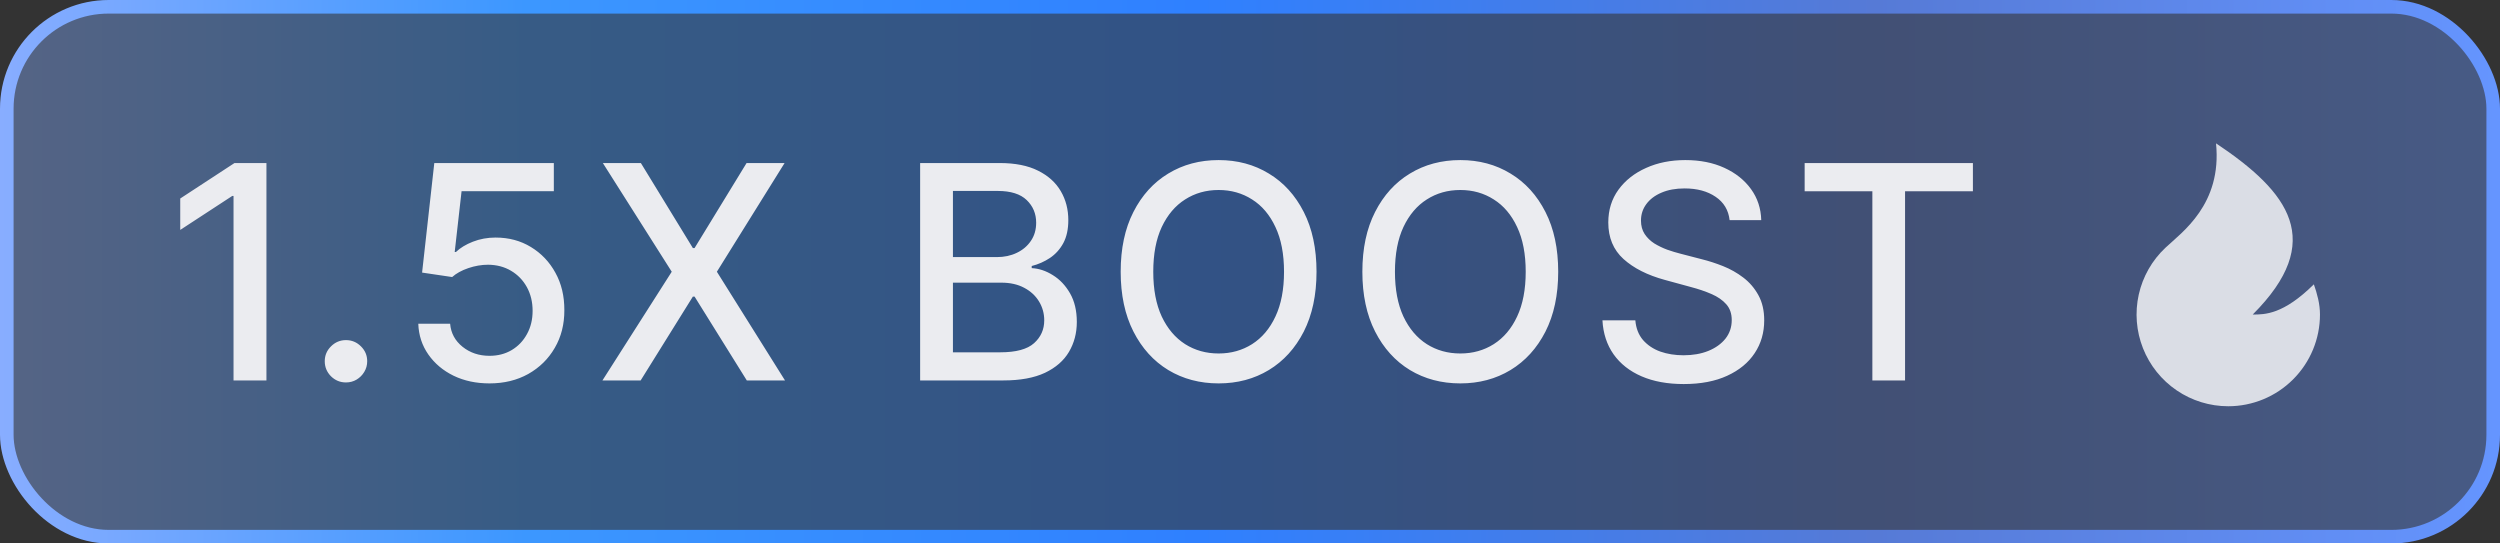 <svg width="92" height="20" viewBox="0 0 92 20" fill="none" xmlns="http://www.w3.org/2000/svg">
<rect x="0" y="0" width="92" height="20" fill="#333333" stroke="none"/>
<rect x="0.25" y="0.25" width="91.5" height="19.5" rx="3.75" fill="url(#paint0_linear_5523_12847)" fill-opacity="0.4"/>
<rect x="0.25" y="0.25" width="91.5" height="19.5" rx="3.75" stroke="url(#paint1_linear_5523_12847)" stroke-width="0.5"/>
<path d="M9.805 6V14H8.594V7.211H8.547L6.633 8.461V7.305L8.629 6H9.805ZM12.732 14.074C12.518 14.074 12.335 13.999 12.181 13.848C12.028 13.694 11.951 13.509 11.951 13.293C11.951 13.079 12.028 12.897 12.181 12.746C12.335 12.592 12.518 12.516 12.732 12.516C12.945 12.516 13.129 12.592 13.283 12.746C13.436 12.897 13.513 13.079 13.513 13.293C13.513 13.436 13.477 13.568 13.404 13.688C13.334 13.805 13.24 13.898 13.123 13.969C13.005 14.039 12.875 14.074 12.732 14.074ZM18.014 14.109C17.524 14.109 17.084 14.016 16.694 13.828C16.305 13.638 15.996 13.378 15.764 13.047C15.532 12.716 15.408 12.338 15.393 11.914H16.565C16.593 12.258 16.746 12.54 17.022 12.762C17.298 12.983 17.628 13.094 18.014 13.094C18.321 13.094 18.593 13.023 18.83 12.883C19.07 12.74 19.257 12.543 19.393 12.293C19.531 12.043 19.6 11.758 19.6 11.438C19.6 11.112 19.529 10.822 19.389 10.566C19.248 10.311 19.054 10.111 18.807 9.965C18.562 9.819 18.281 9.745 17.963 9.742C17.721 9.742 17.477 9.784 17.233 9.867C16.988 9.951 16.79 10.06 16.639 10.195L15.533 10.031L15.982 6H20.381V7.035H16.986L16.733 9.273H16.779C16.936 9.122 17.143 8.996 17.401 8.895C17.661 8.793 17.94 8.742 18.236 8.742C18.723 8.742 19.157 8.858 19.537 9.09C19.92 9.322 20.221 9.638 20.44 10.039C20.661 10.438 20.77 10.896 20.768 11.414C20.77 11.932 20.653 12.395 20.416 12.801C20.182 13.207 19.856 13.527 19.44 13.762C19.026 13.993 18.55 14.109 18.014 14.109ZM23.584 6L25.498 9.129H25.56L27.474 6H28.873L26.381 10L28.888 14H27.482L25.56 10.914H25.498L23.576 14H22.17L24.72 10L22.185 6H23.584ZM33.861 14V6H36.791C37.358 6 37.829 6.094 38.201 6.281C38.573 6.466 38.852 6.717 39.037 7.035C39.222 7.35 39.314 7.706 39.314 8.102C39.314 8.435 39.253 8.716 39.131 8.945C39.008 9.172 38.844 9.354 38.639 9.492C38.435 9.628 38.211 9.727 37.967 9.789V9.867C38.232 9.88 38.491 9.966 38.744 10.125C38.999 10.281 39.21 10.504 39.377 10.793C39.543 11.082 39.627 11.434 39.627 11.848C39.627 12.257 39.53 12.624 39.338 12.949C39.148 13.272 38.853 13.529 38.455 13.719C38.056 13.906 37.547 14 36.928 14H33.861ZM35.068 12.965H36.81C37.389 12.965 37.803 12.853 38.053 12.629C38.303 12.405 38.428 12.125 38.428 11.789C38.428 11.537 38.364 11.305 38.236 11.094C38.108 10.883 37.926 10.715 37.689 10.59C37.455 10.465 37.176 10.402 36.853 10.402H35.068V12.965ZM35.068 9.461H36.685C36.956 9.461 37.2 9.409 37.416 9.305C37.635 9.201 37.808 9.055 37.935 8.867C38.066 8.677 38.131 8.453 38.131 8.195C38.131 7.865 38.015 7.587 37.783 7.363C37.551 7.139 37.196 7.027 36.717 7.027H35.068V9.461ZM48.448 10C48.448 10.854 48.291 11.588 47.979 12.203C47.666 12.815 47.238 13.287 46.694 13.617C46.152 13.945 45.536 14.109 44.846 14.109C44.153 14.109 43.535 13.945 42.991 13.617C42.449 13.287 42.022 12.814 41.709 12.199C41.397 11.585 41.241 10.852 41.241 10C41.241 9.146 41.397 8.413 41.709 7.801C42.022 7.186 42.449 6.715 42.991 6.387C43.535 6.056 44.153 5.891 44.846 5.891C45.536 5.891 46.152 6.056 46.694 6.387C47.238 6.715 47.666 7.186 47.979 7.801C48.291 8.413 48.448 9.146 48.448 10ZM47.252 10C47.252 9.349 47.147 8.801 46.936 8.355C46.728 7.908 46.441 7.569 46.077 7.34C45.715 7.108 45.304 6.992 44.846 6.992C44.385 6.992 43.974 7.108 43.612 7.34C43.25 7.569 42.963 7.908 42.752 8.355C42.544 8.801 42.44 9.349 42.44 10C42.44 10.651 42.544 11.2 42.752 11.648C42.963 12.094 43.25 12.432 43.612 12.664C43.974 12.893 44.385 13.008 44.846 13.008C45.304 13.008 45.715 12.893 46.077 12.664C46.441 12.432 46.728 12.094 46.936 11.648C47.147 11.2 47.252 10.651 47.252 10ZM57.342 10C57.342 10.854 57.185 11.588 56.873 12.203C56.56 12.815 56.132 13.287 55.588 13.617C55.046 13.945 54.43 14.109 53.74 14.109C53.047 14.109 52.429 13.945 51.885 13.617C51.343 13.287 50.916 12.814 50.603 12.199C50.291 11.585 50.135 10.852 50.135 10C50.135 9.146 50.291 8.413 50.603 7.801C50.916 7.186 51.343 6.715 51.885 6.387C52.429 6.056 53.047 5.891 53.74 5.891C54.43 5.891 55.046 6.056 55.588 6.387C56.132 6.715 56.56 7.186 56.873 7.801C57.185 8.413 57.342 9.146 57.342 10ZM56.146 10C56.146 9.349 56.041 8.801 55.83 8.355C55.622 7.908 55.335 7.569 54.971 7.34C54.609 7.108 54.199 6.992 53.74 6.992C53.279 6.992 52.868 7.108 52.506 7.34C52.144 7.569 51.857 7.908 51.646 8.355C51.438 8.801 51.334 9.349 51.334 10C51.334 10.651 51.438 11.2 51.646 11.648C51.857 12.094 52.144 12.432 52.506 12.664C52.868 12.893 53.279 13.008 53.74 13.008C54.199 13.008 54.609 12.893 54.971 12.664C55.335 12.432 55.622 12.094 55.83 11.648C56.041 11.2 56.146 10.651 56.146 10ZM63.65 8.102C63.608 7.732 63.436 7.445 63.134 7.242C62.832 7.036 62.452 6.934 61.994 6.934C61.666 6.934 61.382 6.986 61.142 7.09C60.903 7.191 60.716 7.332 60.584 7.512C60.453 7.689 60.388 7.891 60.388 8.117C60.388 8.307 60.432 8.471 60.521 8.609C60.612 8.747 60.731 8.863 60.876 8.957C61.025 9.048 61.184 9.125 61.353 9.188C61.522 9.247 61.685 9.297 61.841 9.336L62.623 9.539C62.878 9.602 63.139 9.686 63.408 9.793C63.676 9.9 63.925 10.04 64.154 10.215C64.383 10.389 64.568 10.605 64.709 10.863C64.852 11.121 64.923 11.43 64.923 11.789C64.923 12.242 64.806 12.645 64.572 12.996C64.34 13.348 64.003 13.625 63.56 13.828C63.12 14.031 62.587 14.133 61.962 14.133C61.363 14.133 60.845 14.038 60.408 13.848C59.97 13.658 59.628 13.388 59.38 13.039C59.133 12.688 58.996 12.271 58.97 11.789H60.181C60.205 12.078 60.298 12.319 60.462 12.512C60.629 12.702 60.841 12.844 61.099 12.938C61.359 13.029 61.645 13.074 61.955 13.074C62.296 13.074 62.599 13.021 62.865 12.914C63.133 12.805 63.344 12.654 63.498 12.461C63.651 12.266 63.728 12.038 63.728 11.777C63.728 11.54 63.66 11.346 63.525 11.195C63.392 11.044 63.211 10.919 62.982 10.82C62.755 10.721 62.499 10.634 62.212 10.559L61.267 10.301C60.626 10.126 60.119 9.87 59.744 9.531C59.371 9.193 59.185 8.745 59.185 8.188C59.185 7.727 59.31 7.324 59.56 6.98C59.81 6.637 60.149 6.37 60.576 6.18C61.003 5.987 61.484 5.891 62.021 5.891C62.563 5.891 63.041 5.986 63.455 6.176C63.871 6.366 64.199 6.628 64.439 6.961C64.678 7.292 64.803 7.672 64.814 8.102H63.65ZM66.411 7.039V6H72.603V7.039H70.106V14H68.903V7.039H66.411Z" fill="#EBECF0"/>
<path d="M82 14.95C81.324 14.95 80.663 14.747 80.104 14.367C79.544 13.987 79.112 13.447 78.863 12.819C78.614 12.19 78.559 11.501 78.706 10.841C78.853 10.181 79.195 9.58 79.688 9.117C80.292 8.548 81.775 7.525 81.55 5.275C84.25 7.075 85.6 8.875 82.9 11.575C83.35 11.575 84.025 11.575 85.15 10.463C85.272 10.811 85.375 11.185 85.375 11.575C85.375 12.47 85.019 13.329 84.386 13.961C83.754 14.594 82.895 14.95 82 14.95Z" fill="white" fill-opacity="0.8"/>
<defs>
<linearGradient id="paint0_linear_5523_12847" x1="0" y1="10" x2="92" y2="10" gradientUnits="userSpaceOnUse">
<stop stop-color="#88ADFF"/>
<stop offset="0.21" stop-color="#3C97FF"/>
<stop offset="0.48" stop-color="#2F80FF"/>
<stop offset="0.75" stop-color="#567AD6"/>
<stop offset="1" stop-color="#6595FF"/>
</linearGradient>
<linearGradient id="paint1_linear_5523_12847" x1="0" y1="10" x2="92" y2="10" gradientUnits="userSpaceOnUse">
<stop stop-color="#88ADFF"/>
<stop offset="0.21" stop-color="#3C97FF"/>
<stop offset="0.48" stop-color="#2F80FF"/>
<stop offset="0.75" stop-color="#567AD6"/>
<stop offset="1" stop-color="#6595FF"/>
</linearGradient>
</defs>
</svg>
